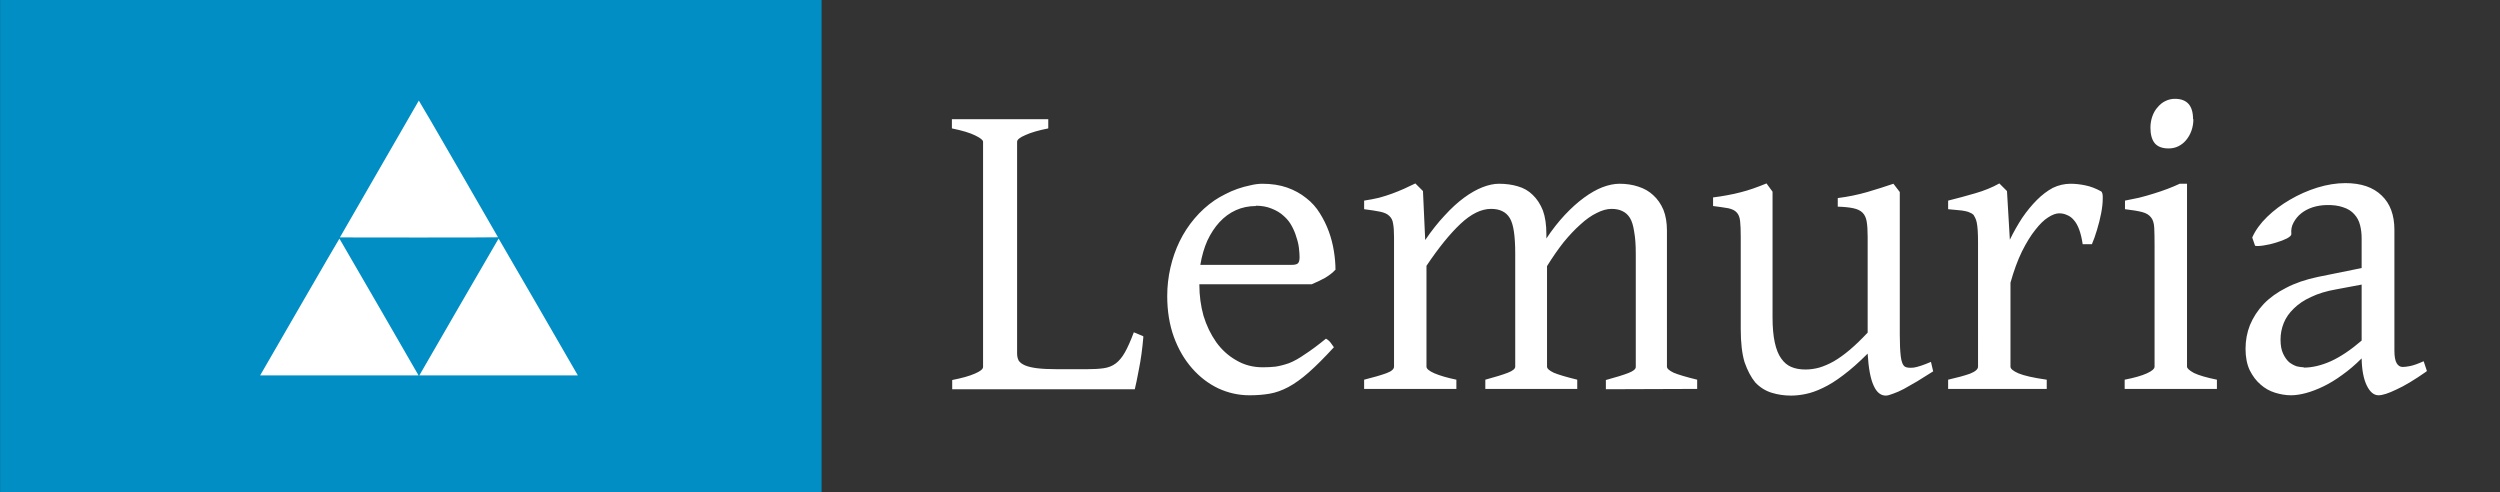 <?xml version="1.0" encoding="UTF-8" standalone="no"?>
<!-- Created with Inkscape (http://www.inkscape.org/) -->

<svg
   width="39.324mm"
   height="7.744mm"
   viewBox="0 0 39.324 7.744"
   version="1.1"
   id="svg8198"
   xmlns="http://www.w3.org/2000/svg"
   xmlns:svg="http://www.w3.org/2000/svg"
   xmlns:rdf="http://www.w3.org/1999/02/22-rdf-syntax-ns#"
   xmlns:cc="http://creativecommons.org/ns#"
   xmlns:dc="http://purl.org/dc/elements/1.1/">
  <rect x="0" y="0" width="39.324" height="7.744" fill="#333333" stroke="none"/>
  <defs
     id="defs8192" />
  <g
     id="layer1"
     transform="translate(-10.576,-8.89)">
    <g
       style="enable-background:new"
       id="g4826"
       transform="matrix(4.135,0,0,4.135,15.268,-18.843)">
      <path
         style="font-size:1.377px;line-height:6.455px;font-family:Gentium;-inkscape-font-specification:'Gentium, Normal';letter-spacing:0px;word-spacing:0px;fill:#ffffff;stroke-width:0.258"
         d="m 3.432,7.99 q -0.005,0.058 -0.014,0.102 -0.008,0.043 -0.013,0.063 H 2.831 v -0.029 q 0.046,-0.009 0.071,-0.02 0.026,-0.011 0.026,-0.021 V 7.377 q 0,-0.008 -0.025,-0.02 -0.024,-0.012 -0.073,-0.022 v -0.029 h 0.303 v 0.029 q -0.046,0.009 -0.072,0.021 -0.026,0.011 -0.026,0.021 v 0.666 q 0,0.012 0.005,0.022 0.006,0.009 0.02,0.015 0.014,0.006 0.038,0.009 0.024,0.003 0.061,0.003 h 0.096 q 0.031,0 0.052,-0.003 0.022,-0.003 0.038,-0.015 0.016,-0.012 0.029,-0.035 0.013,-0.023 0.028,-0.063 l 0.029,0.012 z m 0.354,-0.411 q -0.034,0 -0.063,0.013 -0.029,0.013 -0.052,0.038 -0.022,0.024 -0.038,0.058 -0.015,0.034 -0.022,0.076 h 0.287 q 0.015,0 0.02,-0.005 0.005,-0.005 0.005,-0.019 0,-0.012 -0.002,-0.029 -0.002,-0.017 -0.008,-0.034 -0.005,-0.018 -0.015,-0.036 -0.009,-0.017 -0.025,-0.031 -0.015,-0.014 -0.038,-0.023 -0.022,-0.009 -0.05,-0.009 z m 0.249,0.201 q -0.012,0.013 -0.032,0.025 -0.02,0.011 -0.042,0.02 H 3.608 v 0.002 q 0,0.05 0.013,0.097 0.014,0.046 0.04,0.083 0.026,0.036 0.063,0.057 0.037,0.022 0.083,0.022 0.021,0 0.04,-0.002 0.02,-0.003 0.043,-0.011 0.023,-0.009 0.05,-0.028 0.028,-0.018 0.066,-0.049 0.009,0.005 0.015,0.013 0.007,0.009 0.01,0.014 -0.045,0.049 -0.079,0.079 -0.034,0.03 -0.064,0.046 -0.03,0.016 -0.059,0.021 -0.029,0.005 -0.063,0.005 -0.052,0 -0.099,-0.022 -0.046,-0.022 -0.082,-0.063 -0.036,-0.041 -0.057,-0.098 -0.021,-0.058 -0.021,-0.129 0,-0.045 0.01,-0.089 0.01,-0.044 0.029,-0.083 0.019,-0.039 0.047,-0.072 0.028,-0.033 0.063,-0.057 0.015,-0.01 0.033,-0.019 0.019,-0.01 0.039,-0.017 0.02,-0.007 0.04,-0.011 0.02,-0.005 0.038,-0.005 0.044,0 0.078,0.012 0.034,0.012 0.06,0.033 0.026,0.02 0.043,0.048 0.017,0.027 0.028,0.057 0.011,0.03 0.016,0.062 0.005,0.031 0.005,0.059 z m 0.851,0.375 v -0.029 q 0.048,-0.013 0.071,-0.022 0.023,-0.009 0.023,-0.019 V 7.728 q 0,-0.041 -0.005,-0.068 -0.004,-0.028 -0.013,-0.043 -0.009,-0.015 -0.024,-0.022 -0.014,-0.007 -0.034,-0.007 -0.022,0 -0.047,0.013 -0.025,0.012 -0.051,0.036 -0.026,0.023 -0.053,0.056 -0.026,0.033 -0.052,0.075 V 8.084 q 0,0.009 0.021,0.019 0.021,0.009 0.074,0.022 v 0.029 H 4.507 v -0.029 q 0.048,-0.013 0.071,-0.022 0.023,-0.009 0.023,-0.019 V 7.728 q 0,-0.041 -0.004,-0.068 -0.004,-0.028 -0.013,-0.043 -0.009,-0.015 -0.024,-0.022 -0.014,-0.007 -0.035,-0.007 -0.046,0 -0.096,0.047 -0.05,0.047 -0.107,0.132 V 8.084 q 0,0.01 0.025,0.021 0.026,0.011 0.069,0.02 v 0.029 H 4.126 v -0.029 q 0.044,-0.011 0.069,-0.02 0.025,-0.009 0.025,-0.021 V 7.676 q 0,-0.027 -0.003,-0.042 -0.002,-0.015 -0.012,-0.024 -0.009,-0.009 -0.028,-0.013 -0.019,-0.004 -0.051,-0.008 v -0.027 q 0.026,-0.004 0.047,-0.009 0.022,-0.006 0.041,-0.013 0.019,-0.007 0.037,-0.015 0.018,-0.008 0.036,-0.017 l 0.024,0.024 0.007,0.154 q 0.03,-0.044 0.061,-0.077 0.031,-0.034 0.061,-0.056 0.03,-0.022 0.058,-0.033 0.028,-0.011 0.052,-0.011 0.032,0 0.059,0.008 0.028,0.008 0.047,0.027 0.02,0.019 0.032,0.049 0.011,0.03 0.011,0.075 v 0.013 q 0.028,-0.042 0.058,-0.074 0.03,-0.032 0.06,-0.054 0.03,-0.022 0.058,-0.033 0.029,-0.011 0.054,-0.011 0.032,0 0.059,0.009 0.028,0.009 0.047,0.027 0.02,0.018 0.032,0.046 0.011,0.028 0.011,0.065 V 8.084 q 0,0.009 0.021,0.019 0.021,0.009 0.074,0.022 v 0.029 z m 1.027,-0.055 q -0.025,0.016 -0.048,0.03 -0.023,0.013 -0.042,0.024 -0.019,0.01 -0.034,0.015 -0.015,0.006 -0.023,0.006 -0.024,0 -0.038,-0.031 -0.015,-0.032 -0.019,-0.101 -0.042,0.042 -0.077,0.068 -0.034,0.026 -0.064,0.04 -0.029,0.014 -0.054,0.019 -0.024,0.005 -0.046,0.005 -0.032,0 -0.061,-0.009 -0.029,-0.009 -0.051,-0.032 Q 5.336,8.11 5.322,8.07 5.31,8.03 5.31,7.966 V 7.676 q 0,-0.032 -0.002,-0.05 -0.002,-0.018 -0.011,-0.027 -0.008,-0.009 -0.026,-0.013 -0.017,-0.003 -0.048,-0.007 v -0.027 q 0.024,-0.003 0.045,-0.007 0.022,-0.004 0.041,-0.009 0.02,-0.005 0.04,-0.012 0.02,-0.007 0.042,-0.016 l 0.019,0.026 v 0.395 q 0,0.047 0.007,0.079 0.007,0.032 0.02,0.05 0.013,0.019 0.032,0.027 0.019,0.008 0.044,0.008 0.022,0 0.044,-0.006 0.023,-0.007 0.046,-0.02 0.024,-0.014 0.05,-0.036 0.026,-0.022 0.056,-0.054 V 7.676 q 0,-0.03 -0.003,-0.048 -0.003,-0.018 -0.013,-0.028 -0.01,-0.01 -0.029,-0.014 -0.018,-0.004 -0.049,-0.005 v -0.027 q 0.048,-0.006 0.093,-0.019 0.044,-0.013 0.082,-0.026 l 0.02,0.026 v 0.448 q 0,0.042 0.003,0.068 0.003,0.026 0.013,0.033 0.008,0.005 0.028,0.003 0.019,-0.003 0.054,-0.018 l 0.007,0.03 z M 6.443,7.533 q 0.006,0.004 0.005,0.024 0,0.019 -0.005,0.045 -0.005,0.026 -0.013,0.052 -0.008,0.027 -0.016,0.045 h -0.029 q -0.004,-0.027 -0.011,-0.046 -0.007,-0.019 -0.017,-0.03 -0.009,-0.011 -0.022,-0.016 -0.011,-0.005 -0.024,-0.005 -0.015,0 -0.035,0.013 -0.019,0.012 -0.04,0.039 -0.021,0.026 -0.042,0.068 -0.02,0.041 -0.036,0.098 V 8.084 q 0,0.01 0.025,0.021 0.026,0.011 0.089,0.02 v 0.029 H 5.962 v -0.029 q 0.044,-0.01 0.069,-0.019 0.025,-0.01 0.025,-0.022 V 7.693 q 0,-0.022 -0.001,-0.037 -0.001,-0.015 -0.003,-0.025 -0.002,-0.009 -0.005,-0.015 -0.003,-0.005 -0.005,-0.009 -0.005,-0.005 -0.011,-0.007 -0.005,-0.003 -0.015,-0.005 -0.009,-0.002 -0.022,-0.003 -0.013,-0.001 -0.032,-0.003 v -0.027 q 0.044,-0.011 0.085,-0.023 0.042,-0.012 0.076,-0.031 l 0.024,0.024 0.009,0.153 q 0.018,-0.037 0.039,-0.069 0.022,-0.032 0.046,-0.056 0.024,-0.024 0.05,-0.038 0.027,-0.013 0.056,-0.013 0.022,0 0.046,0.005 0.025,0.005 0.05,0.019 z m 0.29,-0.227 q 0,0.019 -0.006,0.036 -0.006,0.017 -0.017,0.03 -0.01,0.012 -0.024,0.019 -0.014,0.007 -0.031,0.007 -0.03,0 -0.044,-0.017 -0.013,-0.017 -0.013,-0.048 0,-0.019 0.006,-0.036 0.006,-0.017 0.017,-0.029 0.011,-0.013 0.024,-0.019 0.014,-0.007 0.03,-0.007 0.057,0 0.057,0.064 z M 6.517,8.154 v -0.029 q 0.046,-0.009 0.07,-0.02 0.024,-0.011 0.024,-0.021 V 7.703 q 0,-0.034 -0.001,-0.055 -0.001,-0.022 -0.01,-0.033 -0.009,-0.012 -0.028,-0.017 -0.019,-0.005 -0.054,-0.009 v -0.027 q 0.021,-0.004 0.044,-0.009 0.024,-0.006 0.046,-0.013 0.023,-0.007 0.044,-0.015 0.021,-0.008 0.038,-0.016 h 0.023 V 8.084 q 0,0.008 0.022,0.02 0.023,0.011 0.072,0.021 v 0.029 z m 0.563,-0.067 q 0.04,0 0.085,-0.02 0.046,-0.021 0.097,-0.065 V 7.826 l -0.08,0.015 q -0.046,0.008 -0.079,0.024 -0.033,0.015 -0.054,0.036 -0.022,0.021 -0.032,0.046 -0.01,0.025 -0.01,0.052 0,0.027 0.008,0.044 0.008,0.017 0.019,0.027 0.012,0.009 0.024,0.013 0.013,0.003 0.022,0.003 z m 0.386,0.012 q -0.057,0.04 -0.095,0.057 -0.037,0.018 -0.056,0.018 -0.022,0 -0.037,-0.031 -0.015,-0.031 -0.016,-0.085 -0.03,0.03 -0.061,0.052 -0.03,0.022 -0.059,0.036 -0.029,0.014 -0.055,0.021 -0.026,0.007 -0.047,0.007 -0.024,0 -0.05,-0.008 -0.026,-0.008 -0.046,-0.026 -0.02,-0.017 -0.034,-0.045 -0.013,-0.028 -0.013,-0.067 0,-0.04 0.014,-0.075 0.015,-0.036 0.043,-0.066 0.029,-0.03 0.071,-0.051 0.042,-0.022 0.099,-0.034 l 0.138,-0.028 v -0.093 q 0,-0.023 -0.005,-0.042 -0.005,-0.02 -0.018,-0.034 -0.013,-0.015 -0.035,-0.022 -0.022,-0.008 -0.054,-0.007 -0.022,6.724e-4 -0.042,0.007 -0.021,0.007 -0.036,0.019 -0.015,0.012 -0.024,0.029 -0.009,0.016 -0.007,0.036 6.723e-4,0.006 -0.014,0.014 -0.014,0.007 -0.034,0.013 -0.019,0.006 -0.039,0.009 -0.019,0.003 -0.027,0.001 l -0.009,-0.026 q 0.015,-0.034 0.047,-0.065 0.032,-0.031 0.072,-0.054 0.041,-0.024 0.086,-0.038 0.046,-0.014 0.088,-0.014 0.074,0 0.114,0.039 0.04,0.038 0.04,0.108 v 0.379 q 0,0.028 0.007,0.04 0.007,0.012 0.019,0.012 0.009,0 0.024,-0.003 0.015,-0.003 0.042,-0.015 l 0.01,0.03 z"
         id="text4812"
         transform="matrix(1.21,0,0,1.21,-0.938,-1.68)"
         aria-label="Lemuria" />
      <g
         id="g4820"
         transform="matrix(0.125,0,0,0.125,-1.256,7.407)">
        <path
           id="rect4814"
           style="opacity:1;fill:#008ec4;stroke-width:0.228;stroke-linecap:round;stroke-linejoin:round;paint-order:stroke fill markers"
           d="M 0.973,-5.609 H 25.973 v 15 H 0.973 Z" />
        <g
           id="g4818"
           transform="matrix(0.01,0,0,0.01,20.982,-5.621)">
          <path
             style="fill:#ffffff;stroke-width:1.739"
             id="path4816"
             d="m -1208.048,1141.927 c 0.828,-1.413 54.979,-95.143 120.335,-208.29 65.356,-113.147 119.135,-205.619 119.508,-205.495 0.373,0.124 54.704,93.855 120.737,208.29 l 120.058,208.064 h -241.072 -241.072 z m 484.5,0 c 0.828,-1.413 54.972,-95.132 120.32,-208.264 65.348,-113.132 119.076,-205.695 119.395,-205.695 0.319,0 54.047,92.563 119.395,205.695 65.348,113.132 119.492,206.851 120.32,208.264 l 1.506,2.569 H -483.833 -725.053 Z M -966.752,724.515 c 0,-0.52 239.435,-415.714 240.143,-416.422 0.388,-0.388 52.827,89.658 120.744,207.337 66.031,114.413 120.176,208.328 120.321,208.699 0.145,0.373 -107.558,0.676 -240.472,0.676 -132.404,0 -240.735,-0.131 -240.735,-0.291 z" />
        </g>
      </g>
    </g>
  </g>
</svg>
